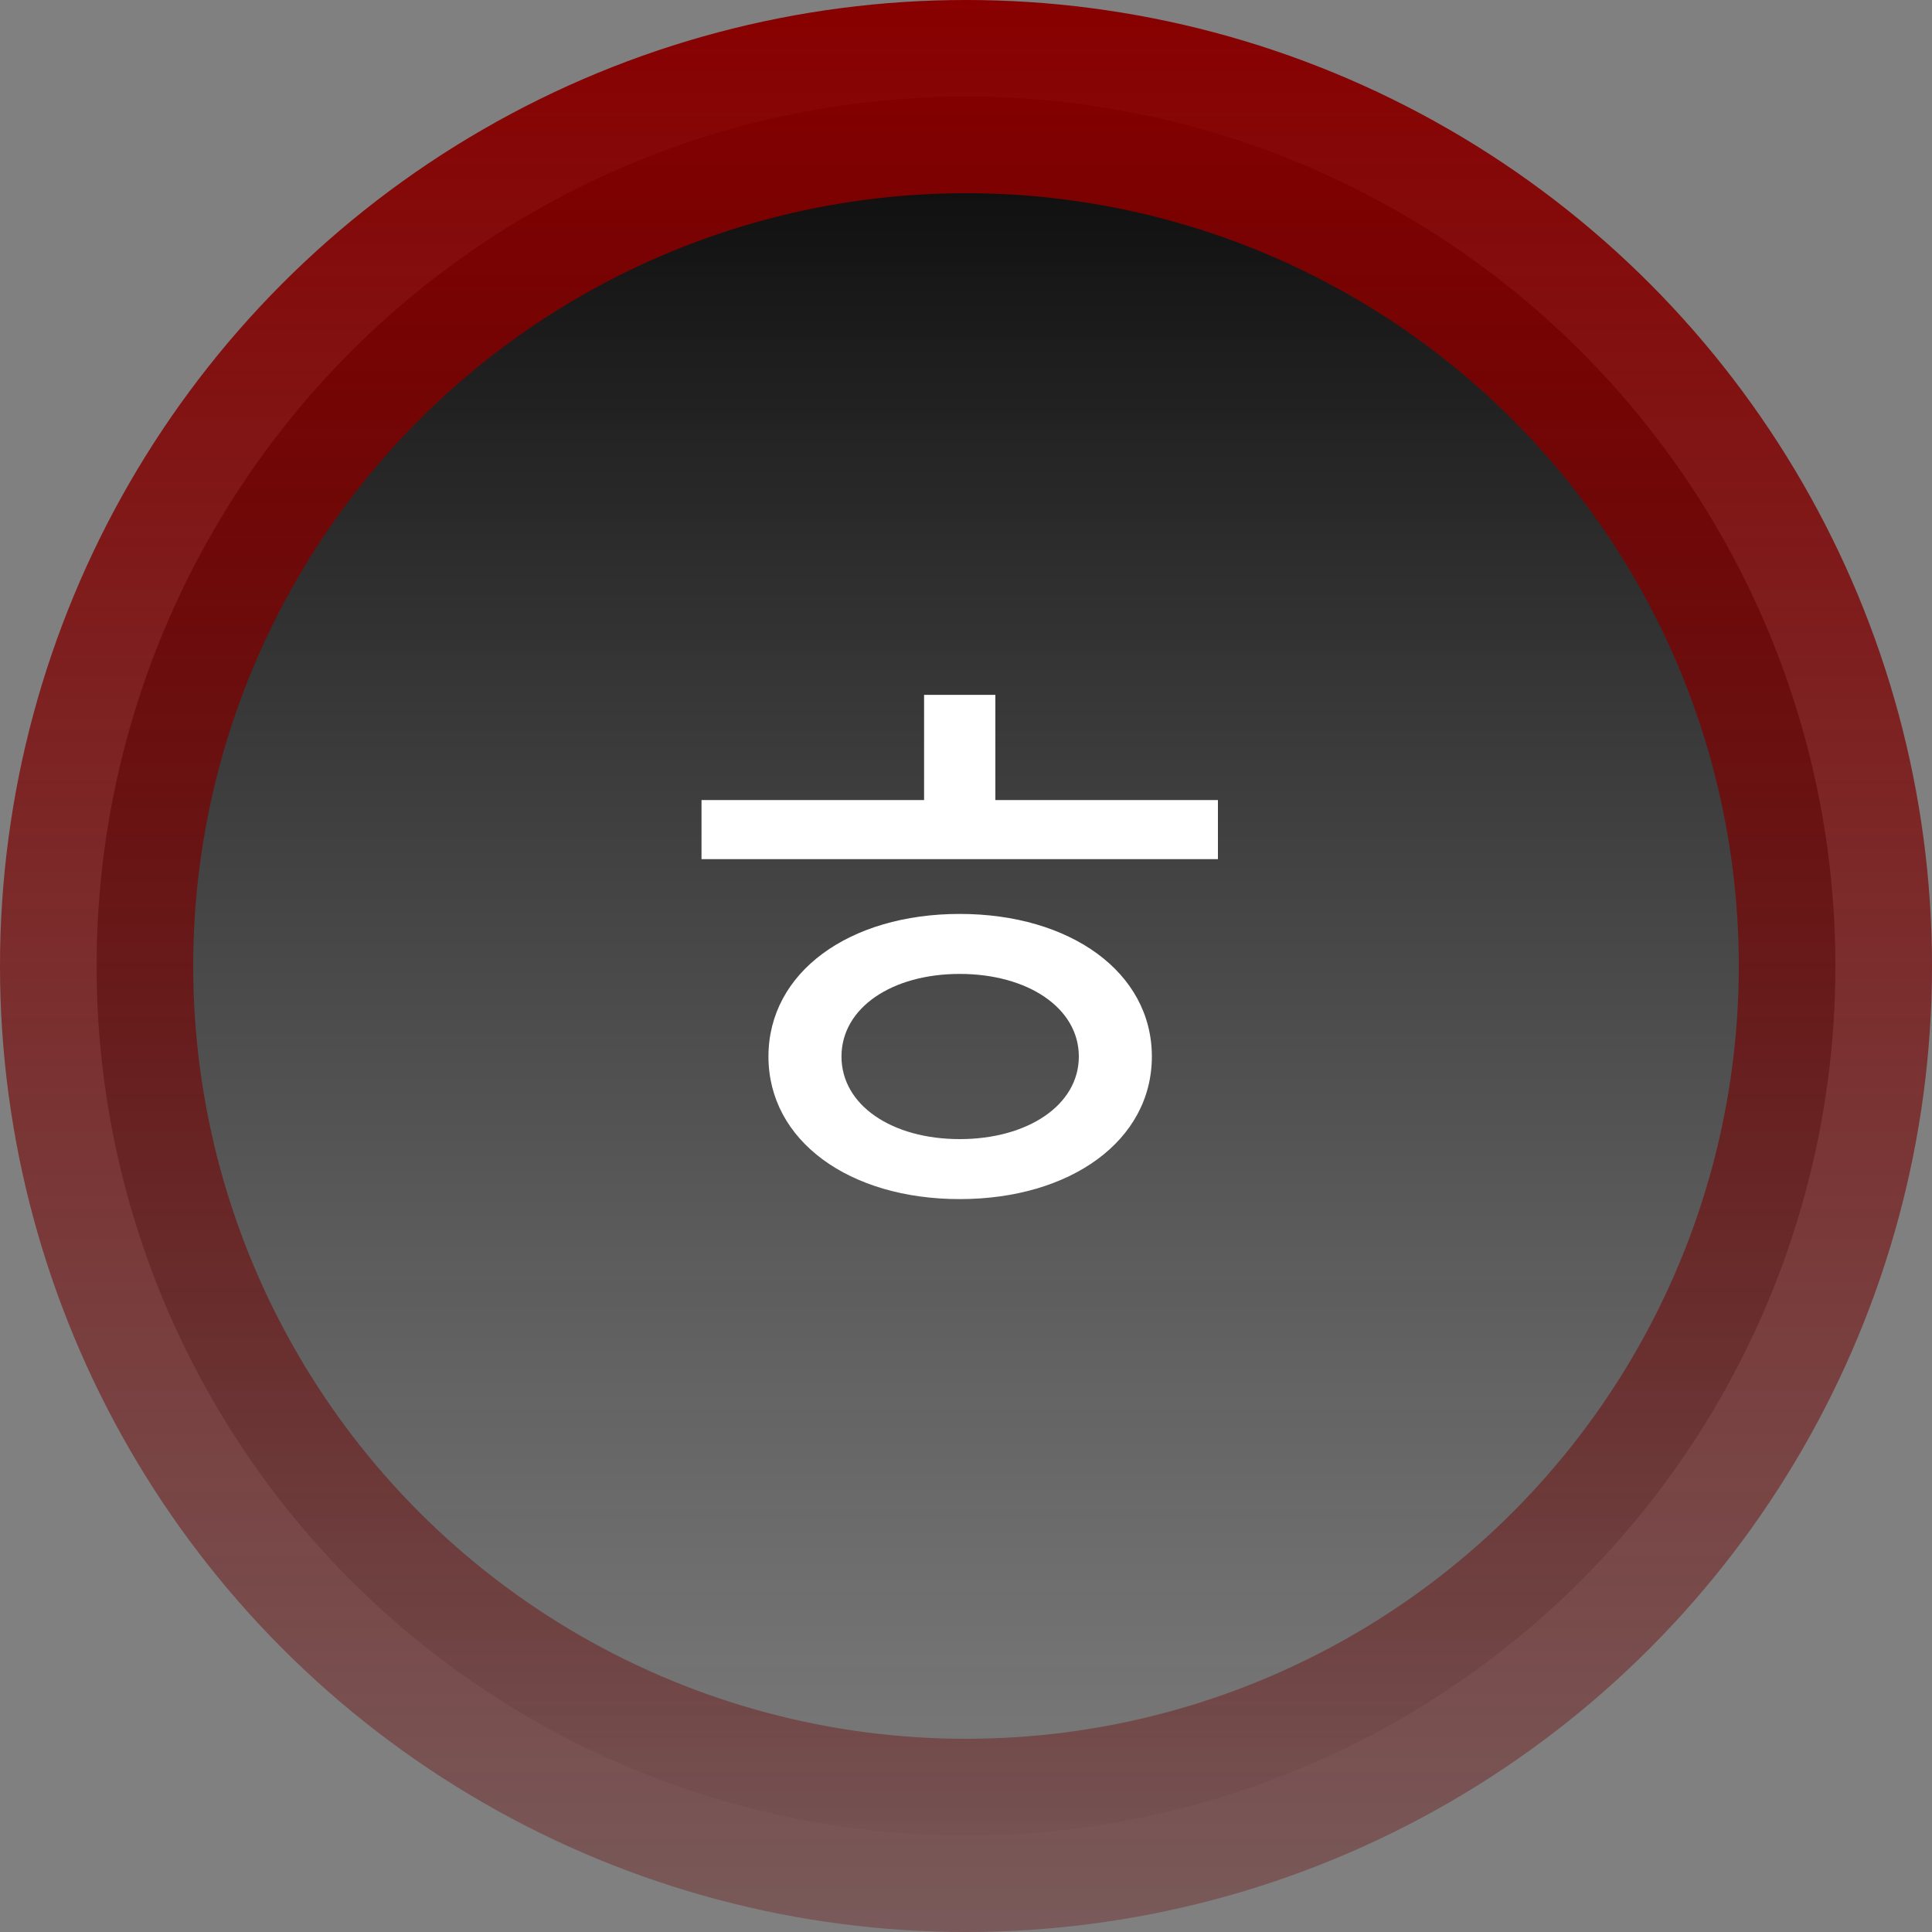 <svg width="80" height="80" viewBox="0 0 80 80" fill="none" xmlns="http://www.w3.org/2000/svg">
<rect x="0" y="0" width="80" height="80" fill="#808080" stroke="none"/>
<circle cx="40" cy="40" r="36" fill="url(#paint0_linear)" stroke="url(#paint1_linear)" stroke-width="8"/>
<path d="M39.74 47.168C36.932 47.168 34.844 45.764 34.844 43.748C34.844 41.732 36.932 40.328 39.74 40.328C42.548 40.328 44.672 41.732 44.672 43.748C44.672 45.764 42.548 47.168 39.74 47.168ZM39.74 37.844C35.168 37.844 31.82 40.256 31.82 43.748C31.82 47.24 35.168 49.652 39.74 49.652C44.312 49.652 47.696 47.24 47.696 43.748C47.696 40.256 44.312 37.844 39.74 37.844ZM41.216 33.128V28.772H38.264V33.128H29.048V35.576H50.432V33.128H41.216Z" fill="white"/>
<defs>
<linearGradient id="paint0_linear" x1="40" y1="0" x2="40" y2="80" gradientUnits="userSpaceOnUse">
<stop/>
<stop offset="1" stop-color="#262626" stop-opacity="0"/>
</linearGradient>
<linearGradient id="paint1_linear" x1="40" y1="0" x2="40" y2="80" gradientUnits="userSpaceOnUse">
<stop stop-color="#880000"/>
<stop offset="1" stop-color="#690000" stop-opacity="0.3"/>
</linearGradient>
</defs>
</svg>
